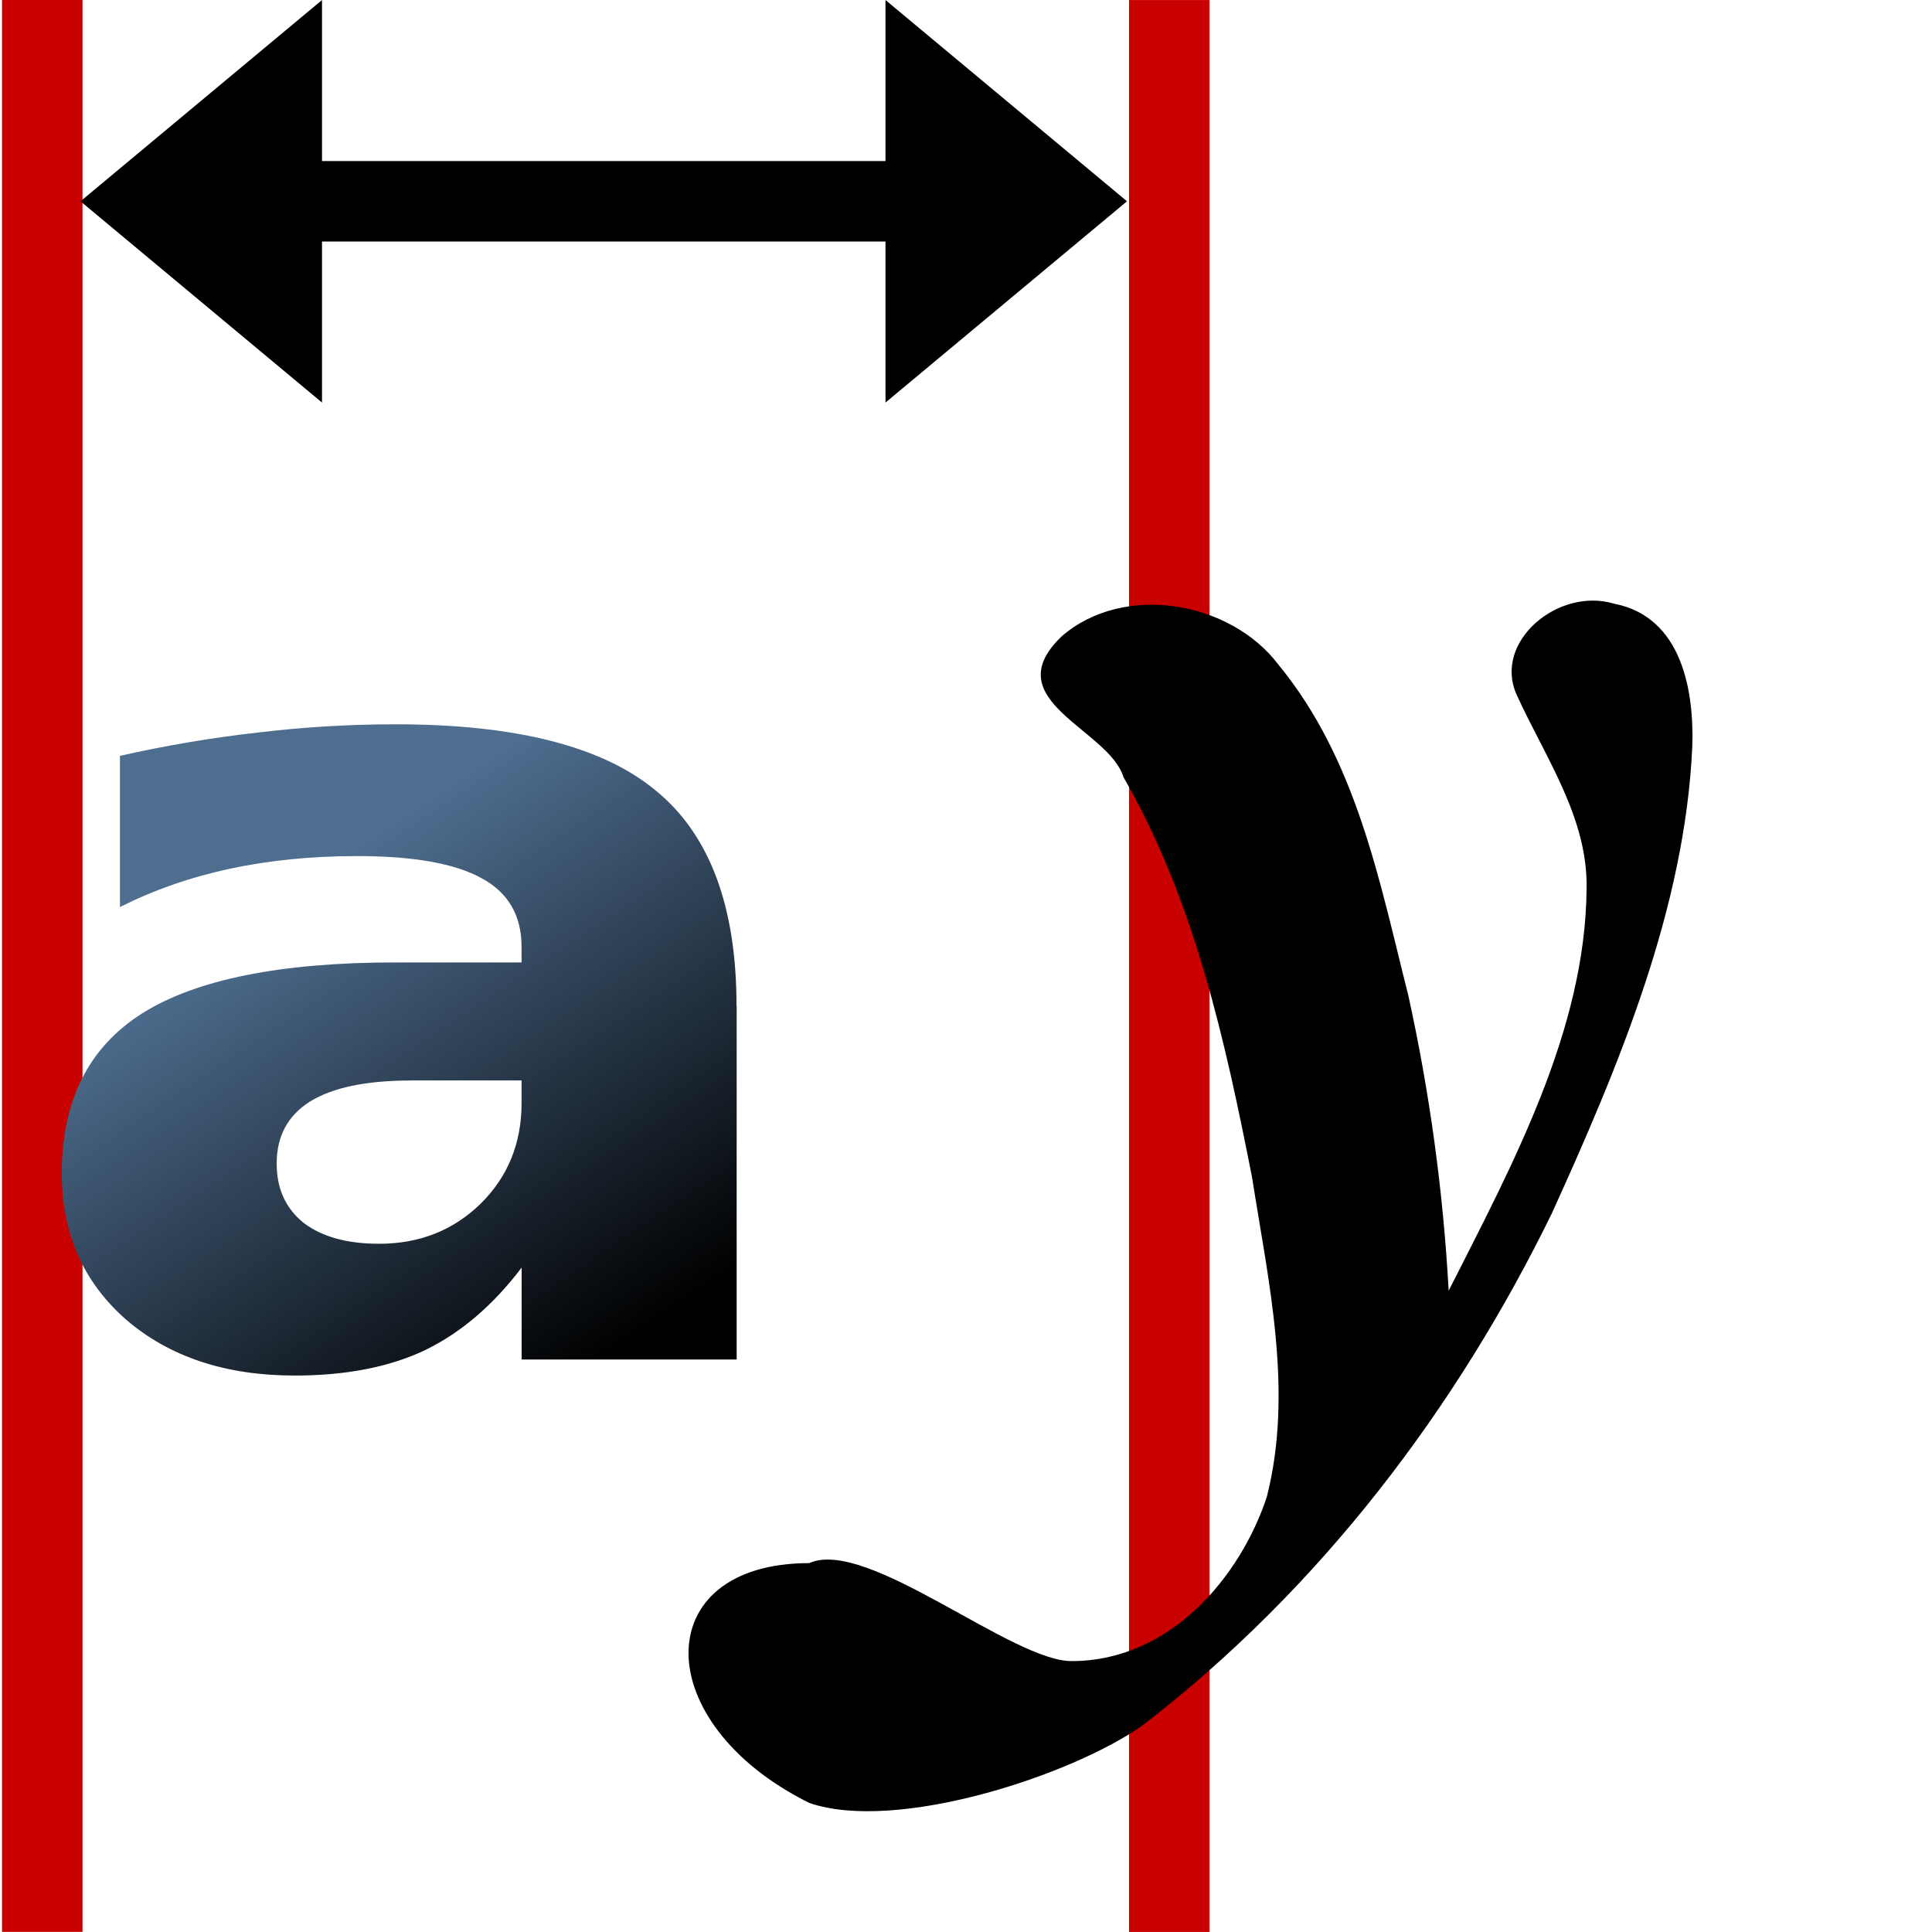 <?xml version="1.0" encoding="UTF-8" standalone="no"?>
<!-- Created with Inkscape (http://www.inkscape.org/) -->
<svg
   xmlns:dc="http://purl.org/dc/elements/1.1/"
   xmlns:cc="http://creativecommons.org/ns#"
   xmlns:rdf="http://www.w3.org/1999/02/22-rdf-syntax-ns#"
   xmlns:svg="http://www.w3.org/2000/svg"
   xmlns="http://www.w3.org/2000/svg"
   xmlns:xlink="http://www.w3.org/1999/xlink"
   xmlns:sodipodi="http://sodipodi.sourceforge.net/DTD/sodipodi-0.dtd"
   xmlns:inkscape="http://www.inkscape.org/namespaces/inkscape"
   width="48px"
   height="48px"
   id="svg5662"
   sodipodi:version="0.32"
   inkscape:version="0.46+devel r20659"
   sodipodi:docname="text-distribute-baseline-horizontal.svg"
   inkscape:output_extension="org.inkscape.output.svg.inkscape">
  <defs
     id="defs5664">
    <linearGradient
       id="linearGradient5204">
      <stop
         style="stop-color:#4e6e90;stop-opacity:1;"
         offset="0"
         id="stop5206" />
      <stop
         style="stop-color:#000000;stop-opacity:1;"
         offset="1"
         id="stop5208" />
    </linearGradient>
    <linearGradient
       inkscape:collect="always"
       xlink:href="#linearGradient5204"
       id="linearGradient12015"
       gradientUnits="userSpaceOnUse"
       x1="13.48"
       y1="86.266"
       x2="17.63"
       y2="92.007"
       gradientTransform="matrix(-1.036,0,0,0.963,1.248,8.431)" />
  </defs>
  <sodipodi:namedview
     id="base"
     pagecolor="#ffffff"
     bordercolor="#666666"
     borderopacity="1.0"
     inkscape:pageopacity="0.0"
     inkscape:pageshadow="2"
     inkscape:zoom="1.2374369"
     inkscape:cx="68.920174"
     inkscape:cy="-58.823132"
     inkscape:current-layer="layer1"
     showgrid="true"
     inkscape:grid-bbox="true"
     inkscape:document-units="px"
     inkscape:window-width="789"
     inkscape:window-height="658"
     inkscape:window-x="182"
     inkscape:window-y="38" />
  <g
     id="layer1"
     inkscape:label="Layer 1"
     inkscape:groupmode="layer">
    <g
       transform="matrix(-2,0,0,2,-19.606,-159.927)"
       id="distribute_baselines_hor"
       inkscape:label="#distribute_baselines_hor">
      <rect
         transform="matrix(0,1,1,0,0,0)"
         y="-33.803"
         x="79.964"
         height="24"
         width="24"
         id="rect4447"
         style="font-size:12px;fill:none;stroke:none" />
      <g
         id="g5896">
        <path
           sodipodi:nodetypes="cc"
           id="use5305"
           d="m -10.328,80.463 0,22.999"
           style="fill:none;stroke:#c80000;stroke-width:1;stroke-linecap:square;stroke-linejoin:miter;stroke-miterlimit:4;stroke-opacity:1;stroke-dasharray:none;stroke-dashoffset:0" />
        <path
           sodipodi:nodetypes="cc"
           id="use5308"
           d="m -24.328,80.464 0,22.999"
           style="fill:none;stroke:#c80000;stroke-width:1;stroke-linecap:square;stroke-linejoin:miter;stroke-miterlimit:4;stroke-opacity:1;stroke-dasharray:none;stroke-dashoffset:0" />
        <path
           sodipodi:nodetypes="ccccccccccc"
           id="path4463"
           d="m -10.803,82.464 -3,-2.5 0,2 -7,0 0,-2 -3,2.5 3,2.5 0,-2 7,0 0,2 3,-2.5 z"
           style="fill:#000000;fill-opacity:1;fill-rule:evenodd;stroke:none;display:inline" />
      </g>
      <path
         id="use5955"
         d="m -14.905,93.386 c 0.552,0 0.969,0.087 1.251,0.261 0.276,0.174 0.414,0.431 0.414,0.77 0,0.312 -0.111,0.557 -0.333,0.736 -0.227,0.174 -0.54,0.261 -0.94,0.261 -0.498,0 -0.918,-0.165 -1.258,-0.495 -0.34,-0.335 -0.511,-0.752 -0.511,-1.252 l 0,-0.282 1.376,0 m -4.048,-0.929 0,4.396 2.671,0 0,-1.142 c 0.355,0.468 0.755,0.809 1.199,1.025 0.444,0.211 0.984,0.316 1.621,0.316 0.858,0 1.556,-0.232 2.094,-0.695 0.533,-0.468 0.799,-1.073 0.799,-1.816 0,-0.903 -0.333,-1.566 -0.999,-1.988 -0.671,-0.422 -1.722,-0.633 -3.152,-0.633 l -1.561,0 0,-0.193 c 10e-6,-0.39 0.165,-0.674 0.496,-0.853 0.331,-0.183 0.846,-0.275 1.547,-0.275 0.567,0 1.095,0.053 1.584,0.158 0.488,0.105 0.942,0.264 1.362,0.475 l 0,-1.878 c -0.567,-0.128 -1.137,-0.225 -1.709,-0.289 -0.572,-0.069 -1.144,-0.103 -1.717,-0.103 -1.495,9e-6 -2.573,0.275 -3.234,0.826 -0.666,0.546 -0.999,1.436 -0.999,2.669"
         style="font-size:14.627px;font-style:normal;font-weight:normal;fill:url(#linearGradient12015);fill-opacity:1;stroke:none;font-family:Bitstream Vera Sans" />
      <path
         sodipodi:nodetypes="cccccsccccccccccc"
         style="font-size:19.231px;font-style:italic;font-variant:normal;font-weight:bold;font-stretch:normal;line-height:100%;writing-mode:lr-tb;text-anchor:start;fill:#000000;fill-opacity:1;stroke:none;font-family:Baskerville-Nova"
         d="m -22.989,87.87 c -0.779,-0.676 -2.103,-0.433 -2.693,0.348 -0.975,1.183 -1.258,2.697 -1.616,4.113 -0.266,1.208 -0.433,2.434 -0.501,3.666 -0.788,-1.557 -1.696,-3.229 -1.713,-4.983 -0.022,-0.886 0.512,-1.637 0.869,-2.421 0.295,-0.657 -0.517,-1.34 -1.212,-1.13 -0.852,0.165 -0.994,1.104 -0.97,1.777 0.09,2.001 0.912,3.966 1.744,5.795 1.179,2.415 2.868,4.655 5.076,6.355 0.868,0.623 3.065,1.345 4.149,0.97 2,-0.993 2,-2.979 0,-2.979 -0.719,-0.323 -2.539,1.241 -3.275,1.217 -1.215,-0.009 -2.081,-1.049 -2.409,-2.04 -0.333,-1.311 -0.021,-2.665 0.184,-3.972 0.335,-1.699 0.713,-3.432 1.597,-4.969 0.181,-0.597 1.597,-0.952 0.77,-1.746 z"
         id="use5961" />
    </g>
  </g>
</svg>
